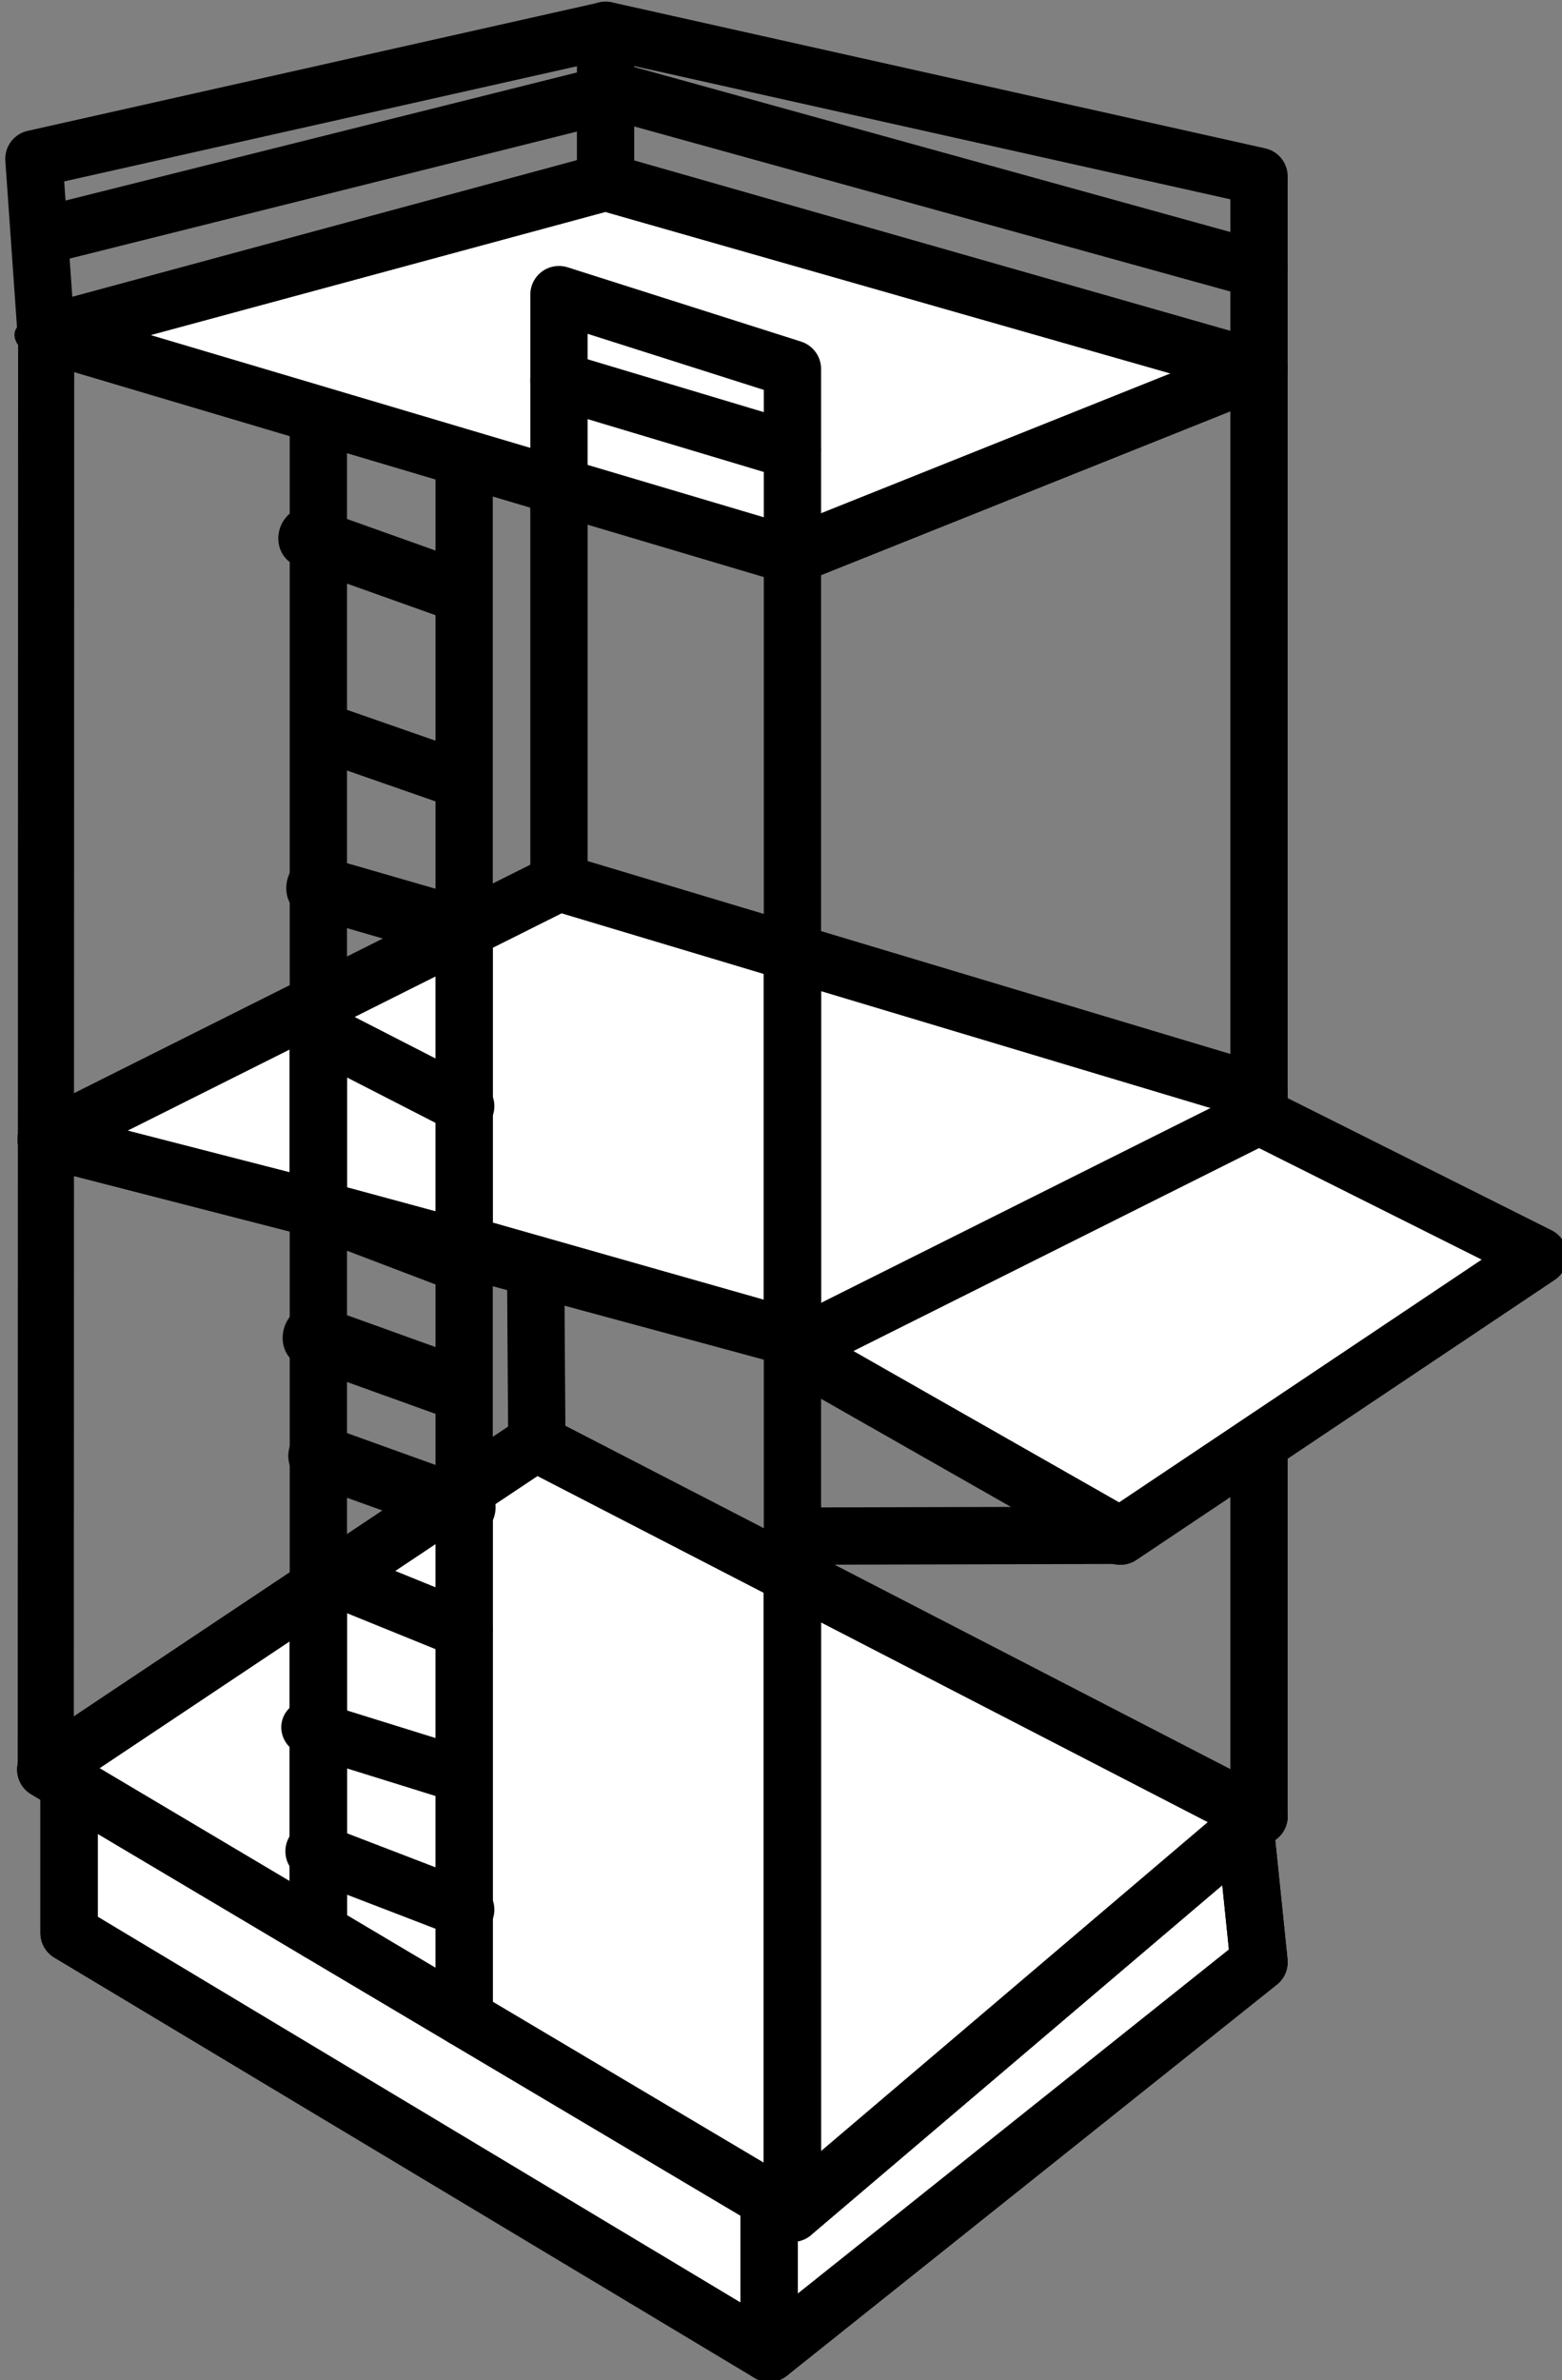 <?xml version="1.0" encoding="UTF-8" standalone="no"?>
<svg
   width="170.525"
   height="259.682"
   viewBox="0 0 170.525 259.682"
   version="1.1"
   xml:space="preserve"
   style="clip-rule:evenodd;fill-rule:evenodd;stroke-linejoin:round;stroke-miterlimit:2"
   id="svg894"
   xmlns="http://www.w3.org/2000/svg"
   xmlns:svg="http://www.w3.org/2000/svg"
   xmlns:serif="http://www.serif.com/"><rect x="0" y="0" width="170.525" height="259.682" fill="#808080" stroke="none"/><defs
   id="defs898" />
    
    
    
    
    
    
    
    
    
    
    
    
    <g
   id="lake-tower"
   serif:id="lake tower"
   transform="translate(-2363.907,-527.593)">
        <g
   transform="matrix(4.313,0,0,4.313,-6815.76,-2300.13)"
   id="g650">
            <path
   d="m 2160.24,683.858 -11.81,5.906 v -10.04 l 11.81,3.544 z"
   style="fill:#ffffff;stroke:#000000;stroke-width:1.45px"
   id="path648" />
        </g>
        <g
   transform="matrix(4.313,0,0,4.313,-6815.76,-2300.13)"
   id="g654">
            <path
   d="m 2136.43,686.22 -6.89,-1.771 6.89,-3.448 z"
   style="fill:#ffffff;stroke:#000000;stroke-width:1.45px"
   id="path652" />
        </g>
        <g
   transform="matrix(4.313,0,0,4.313,-6815.76,-2300.13)"
   id="g658">
            <path
   d="m 2140.12,687.22 -3.69,-1 v -5.219 l 3.69,-1.848 z"
   style="fill:#ffffff;stroke:#000000;stroke-width:1.45px"
   id="path656" />
        </g>
        <g
   transform="matrix(4.313,0,0,4.313,-6815.76,-2300.13)"
   id="g662">
            <path
   d="m 2142.52,677.953 5.91,1.771 v 9.745 l -8.31,-2.363 v -7.953 z"
   style="fill:#ffffff;stroke:#000000;stroke-width:1.45px"
   id="path660" />
        </g>
        <g
   transform="matrix(4.313,0,0,4.313,-6815.76,-2300.13)"
   id="g666">
            <path
   d="m 2147.84,715.157 v -3.893 l 0.59,0.35 11.46,-9.744 0.35,3.396 z"
   style="fill:#ffffff;stroke:#000000;stroke-width:1.45px"
   id="path664" />
        </g>
        <g
   transform="matrix(4.313,0,0,4.313,-6815.76,-2300.13)"
   id="g670">
            <path
   d="m 2130.12,700.744 17.72,10.52 v 3.893 l -17.72,-10.629 z"
   style="fill:#ffffff;stroke:#000000;stroke-width:1.45px"
   id="path668" />
        </g>
        <g
   transform="matrix(4.313,0,0,4.313,-6815.76,-2300.13)"
   id="g674">
            <path
   d="m 2136.43,704.492 -6.9,-4.098 6.9,-4.602 z"
   style="fill:#ffffff;stroke:#000000;stroke-width:1.45px"
   id="path672" />
        </g>
        <g
   transform="matrix(4.313,0,0,4.313,-6815.76,-2300.13)"
   id="g678">
            <path
   d="m 2140.12,706.683 -3.69,-2.191 v -8.7 l 3.69,-2.46 z"
   style="fill:#ffffff;stroke:#000000;stroke-width:1.45px"
   id="path676" />
        </g>
        <g
   transform="matrix(4.313,0,0,4.313,-6815.76,-2300.13)"
   id="g682">
            <path
   d="m 2148.43,711.614 -8.31,-4.931 v -13.351 l 1.81,-1.206 6.5,3.353 z"
   style="fill:#ffffff;stroke:#000000;stroke-width:1.45px"
   id="path680" />
        </g>
        <g
   transform="matrix(4.313,0,0,4.313,-6815.76,-2300.13)"
   id="g686">
            <path
   d="m 2160.24,701.575 -11.81,10.039 v -16.135 z"
   style="fill:#ffffff;stroke:#000000;stroke-width:1.45px"
   id="path684" />
        </g>
        <g
   transform="matrix(4.313,0,0,4.313,-6815.76,-2300.13)"
   id="g690">
            <path
   d="m 2156.73,694.488 -8.3,-4.724 11.81,-5.906 7.08,3.544 z"
   style="fill:#ffffff;stroke:#000000;stroke-width:1.45px"
   id="path688" />
        </g>
        <g
   transform="matrix(4.313,0,0,4.313,-6815.76,-2300.13)"
   id="g694">
            <path
   d="m 2129.53,664.071 14.17,-3.835 16.54,4.725 -11.81,4.724 -18.89,-5.61 z"
   style="fill:#ffffff;stroke:#000000;stroke-width:1.45px"
   id="path692" />
        </g>
        <g
   transform="matrix(4.313,0,0,4.313,-6815.76,-2300.13)"
   id="g698">
            <path
   d="m 2129.53,700.394 12.4,-8.268 18.31,9.449 -11.81,10.039 z"
   style="fill:none;stroke:#000000;stroke-width:1.45px;stroke-linecap:round;stroke-miterlimit:1.5"
   id="path696" />
        </g>
        <g
   transform="matrix(4.313,0,0,4.313,-6815.76,-2300.13)"
   id="g702">
            <path
   d="m 2136.43,704.492 v -38.35"
   style="fill:none;stroke:#000000;stroke-width:1.45px;stroke-linecap:round;stroke-miterlimit:1.5"
   id="path700" />
        </g>
        <g
   transform="matrix(4.313,0,0,4.313,-6815.76,-2300.13)"
   id="g706">
            <path
   d="M 2140.12,706.683 V 667.249"
   style="fill:none;stroke:#000000;stroke-width:1.45px;stroke-linecap:round;stroke-miterlimit:1.5"
   id="path704" />
        </g>
        <g
   transform="matrix(4.313,0,0,4.313,-6815.76,-2300.13)"
   id="g710">
            <path
   d="M 2148.43,711.614 V 669.685"
   style="fill:none;stroke:#000000;stroke-width:1.45px;stroke-linecap:round;stroke-miterlimit:1.5"
   id="path708" />
        </g>
        <g
   transform="matrix(4.313,0,0,4.313,-6815.76,-2300.13)"
   id="g714">
            <path
   d="m 2148.43,669.685 11.81,-4.724"
   style="fill:none;stroke:#000000;stroke-width:1.45px;stroke-linecap:round;stroke-miterlimit:1.5"
   id="path712" />
        </g>
        <g
   transform="matrix(4.313,0,0,4.313,-6815.76,-2300.13)"
   id="g718">
            <path
   d="m 2148.43,689.764 11.81,-5.906"
   style="fill:none;stroke:#000000;stroke-width:1.45px;stroke-linecap:round;stroke-miterlimit:1.5"
   id="path716" />
        </g>
        <g
   transform="matrix(4.313,0,0,4.313,-6815.76,-2300.13)"
   id="g722">
            <path
   d="m 2148.43,689.764 8.3,4.724 10.59,-7.086 -7.08,-3.544"
   style="fill:none;stroke:#000000;stroke-width:1.45px;stroke-linecap:round;stroke-miterlimit:1.5"
   id="path720" />
        </g>
        <g
   transform="matrix(4.313,0,0,4.313,-6815.76,-2300.13)"
   id="g726">
            <path
   d="m 2148.43,694.488 8.26,-0.021"
   style="fill:none;stroke:#000000;stroke-width:1.45px;stroke-linecap:round;stroke-miterlimit:1.5"
   id="path724" />
        </g>
        <g
   transform="matrix(6.625,0.694,0.694,4.521,-12247.4,-3929.61)"
   id="g730">
            <path
   d="m 2148.36,669.666 -11.93,-3.524"
   style="fill:none;stroke:#000000;stroke-width:0.98px;stroke-linecap:round;stroke-miterlimit:1.5"
   id="path728" />
        </g>
        <g
   transform="matrix(4.313,0,0,4.313,-6815.76,-2300.13)"
   id="g734">
            <path
   d="M 2160.24,683.858 V 664.961"
   style="fill:none;stroke:#000000;stroke-width:1.45px;stroke-linecap:round;stroke-miterlimit:1.5"
   id="path732" />
        </g>
        <g
   transform="matrix(4.313,0,0,4.313,-6815.76,-2300.13)"
   id="g738">
            <path
   d="m 2160.24,701.575 v -9.433"
   style="fill:none;stroke:#000000;stroke-width:1.45px;stroke-linecap:round;stroke-miterlimit:1.5"
   id="path736" />
        </g>
        <g
   transform="matrix(4.313,0,0,4.313,-6815.76,-2300.13)"
   id="g742">
            <path
   d="m 2141.96,692.142 -0.03,-4.521"
   style="fill:none;stroke:#000000;stroke-width:1.45px;stroke-linecap:round;stroke-miterlimit:1.5"
   id="path740" />
        </g>
        <g
   transform="matrix(4.313,0,0,4.313,-6815.76,-2300.13)"
   id="g746">
            <path
   d="m 2142.52,677.953 17.72,5.315"
   style="fill:none;stroke:#000000;stroke-width:1.45px;stroke-linecap:round;stroke-miterlimit:1.5"
   id="path744" />
        </g>
        <g
   transform="matrix(4.313,0,0,4.495,-6815.76,-2428.12)"
   id="g750">
            <path
   d="m 2129.53,700.394 0.01,-34.843"
   style="fill:none;stroke:#000000;stroke-width:1.42px;stroke-linecap:round;stroke-miterlimit:1.5"
   id="path748" />
        </g>
        <g
   transform="matrix(4.313,0,0,4.313,-6815.76,-2300.13)"
   id="g754">
            <path
   d="m 2140.12,687.106 8.31,2.363 -12,-3.249 -6.89,-1.771 12.98,-6.496"
   style="fill:none;stroke:#000000;stroke-width:1.45px;stroke-linecap:round;stroke-miterlimit:1.5"
   id="path752" />
        </g>
        <g
   transform="matrix(4.313,0,0,4.313,-6815.76,-2300.13)"
   id="g758">
            <path
   d="m 2129.53,664.071 14.17,-3.835 16.54,4.725"
   style="fill:none;stroke:#000000;stroke-width:1.45px;stroke-linecap:round;stroke-miterlimit:1.5"
   id="path756" />
        </g>
        <g
   transform="matrix(4.313,0,0,4.313,-6815.76,-2300.13)"
   id="g762">
            <path
   d="m 2142.52,677.953 v -9.984"
   style="fill:none;stroke:#000000;stroke-width:1.45px;stroke-linecap:round;stroke-miterlimit:1.5"
   id="path760" />
        </g>
        <g
   transform="matrix(4.313,0,0,4.313,-6815.76,-2300.13)"
   id="g766">
            <path
   d="m 2148.43,669.685 v -4.724 l -5.91,-1.88 v 5.423"
   style="fill:none;stroke:#000000;stroke-width:1.45px;stroke-linecap:round;stroke-miterlimit:1.5"
   id="path764" />
        </g>
        <g
   transform="matrix(4.313,0,0,4.313,-6815.76,-2300.13)"
   id="g770">
            <path
   d="m 2142.52,665.256 5.91,1.772"
   style="fill:none;stroke:#000000;stroke-width:1.45px;stroke-linecap:round;stroke-miterlimit:1.5"
   id="path768" />
        </g>
        <g
   transform="matrix(4.313,0,0,4.313,-6815.76,-2300.13)"
   id="g774">
            <path
   d="m 2129.54,664.068 -0.31,-4.422 14.47,-3.248 v 3.838"
   style="fill:none;stroke:#000000;stroke-width:1.45px;stroke-linecap:round;stroke-miterlimit:1.5"
   id="path772" />
        </g>
        <g
   transform="matrix(4.313,0,0,4.313,-6815.76,-2300.13)"
   id="g778">
            <path
   d="m 2129.4,661.606 14.3,-3.579"
   style="fill:none;stroke:#000000;stroke-width:1.45px;stroke-linecap:round;stroke-miterlimit:1.5"
   id="path776" />
        </g>
        <g
   transform="matrix(4.313,0,0,4.313,-6815.76,-2300.13)"
   id="g782">
            <path
   d="m 2143.7,656.394 16.54,3.695"
   style="fill:none;stroke:#000000;stroke-width:1.45px;stroke-linecap:round;stroke-miterlimit:1.5"
   id="path780" />
        </g>
        <g
   transform="matrix(4.313,0,0,4.313,-6815.76,-2300.13)"
   id="g786">
            <path
   d="m 2160.24,660.169 v 4.792"
   style="fill:none;stroke:#000000;stroke-width:1.45px;stroke-linecap:round;stroke-miterlimit:1.5"
   id="path784" />
        </g>
        <g
   transform="matrix(4.313,0,0,4.313,-6815.76,-2300.13)"
   id="g790">
            <path
   d="m 2160.24,662.451 -16.54,-4.577"
   style="fill:none;stroke:#000000;stroke-width:1.45px;stroke-linecap:round;stroke-miterlimit:1.5"
   id="path788" />
        </g>
        <g
   transform="matrix(4.034,-0.1,-0.1,4.277,-6152.37,-2063.2)"
   id="g794">
            <path
   d="m 2136.02,669.39 4.14,1.476"
   style="fill:none;stroke:#000000;stroke-width:1.54px;stroke-linecap:round;stroke-miterlimit:1.5"
   id="path792" />
        </g>
        <g
   transform="matrix(4.313,0,0,4.313,-6815.76,-2300.13)"
   id="g798">
            <path
   d="m 2136.47,674.114 3.39,1.181"
   style="fill:none;stroke:#000000;stroke-width:1.45px;stroke-linecap:round;stroke-miterlimit:1.5"
   id="path796" />
        </g>
        <g
   transform="matrix(3.887,-0.123,-0.123,4.277,-5821.09,-2012.57)"
   id="g802">
            <path
   d="m 2136.02,677.949 4.1,1.185"
   style="fill:none;stroke:#000000;stroke-width:1.58px;stroke-linecap:round;stroke-miterlimit:1.5"
   id="path800" />
        </g>
        <g
   transform="matrix(4.313,0,0,4.313,-6815.76,-2300.13)"
   id="g806">
            <path
   d="m 2136.61,681.791 3.55,1.82"
   style="fill:none;stroke:#000000;stroke-width:1.45px;stroke-linecap:round;stroke-miterlimit:1.5"
   id="path804" />
        </g>
        <g
   transform="matrix(4.313,0,0,4.313,-6815.76,-2300.13)"
   id="g810">
            <path
   d="m 2136.43,686.217 3.69,1.404"
   style="fill:none;stroke:#000000;stroke-width:1.45px;stroke-linecap:round;stroke-miterlimit:1.5"
   id="path808" />
        </g>
        <g
   transform="matrix(3.9,-0.149,-0.149,4.259,-5829.88,-1944.86)"
   id="g814">
            <path
   d="m 2136.02,689.469 4.1,1.476"
   style="fill:none;stroke:#000000;stroke-width:1.59px;stroke-linecap:round;stroke-miterlimit:1.5"
   id="path812" />
        </g>
        <g
   transform="matrix(4.038,-0.099,-0.099,4.277,-6158.5,-2051.1)"
   id="g818">
            <path
   d="m 2136.02,689.469 4.1,1.476"
   style="fill:none;stroke:#000000;stroke-width:1.54px;stroke-linecap:round;stroke-miterlimit:1.5"
   id="path816" />
        </g>
        <g
   transform="matrix(4.313,0,0,4.313,-6815.76,-2300.13)"
   id="g822">
            <path
   d="m 2136.32,702.461 3.84,1.476"
   style="fill:none;stroke:#000000;stroke-width:1.45px;stroke-linecap:round;stroke-miterlimit:1.5"
   id="path820" />
        </g>
        <g
   transform="matrix(4.481,0.052,0.052,4.329,-7210.13,-2423.12)"
   id="g826">
            <path
   d="m 2136.02,699.508 3.55,1.105"
   style="fill:none;stroke:#000000;stroke-width:1.4px;stroke-linecap:round;stroke-miterlimit:1.5"
   id="path824" />
        </g>
        <g
   transform="matrix(4.313,0,0,4.313,-6815.76,-2300.13)"
   id="g830">
            <path
   d="m 2136.47,695.377 3.65,1.482"
   style="fill:none;stroke:#000000;stroke-width:1.45px;stroke-linecap:round;stroke-miterlimit:1.5"
   id="path828" />
        </g>
        <g
   transform="matrix(4.313,0,0,4.313,-6815.76,-2300.13)"
   id="g834">
            <path
   d="m 2130.12,700.744 v 3.784 l 17.72,10.629 v -3.893"
   style="fill:none;stroke:#000000;stroke-width:1.45px;stroke-linecap:round;stroke-miterlimit:1.5"
   id="path832" />
        </g>
        <g
   transform="matrix(4.313,0,0,4.313,-6815.76,-2300.13)"
   id="g838">
            <path
   d="m 2147.84,715.157 12.4,-9.891 -0.35,-3.396"
   style="fill:none;stroke:#000000;stroke-width:1.45px;stroke-linecap:round;stroke-miterlimit:1.5"
   id="path836" />
        </g>
    </g>
    
</svg>
